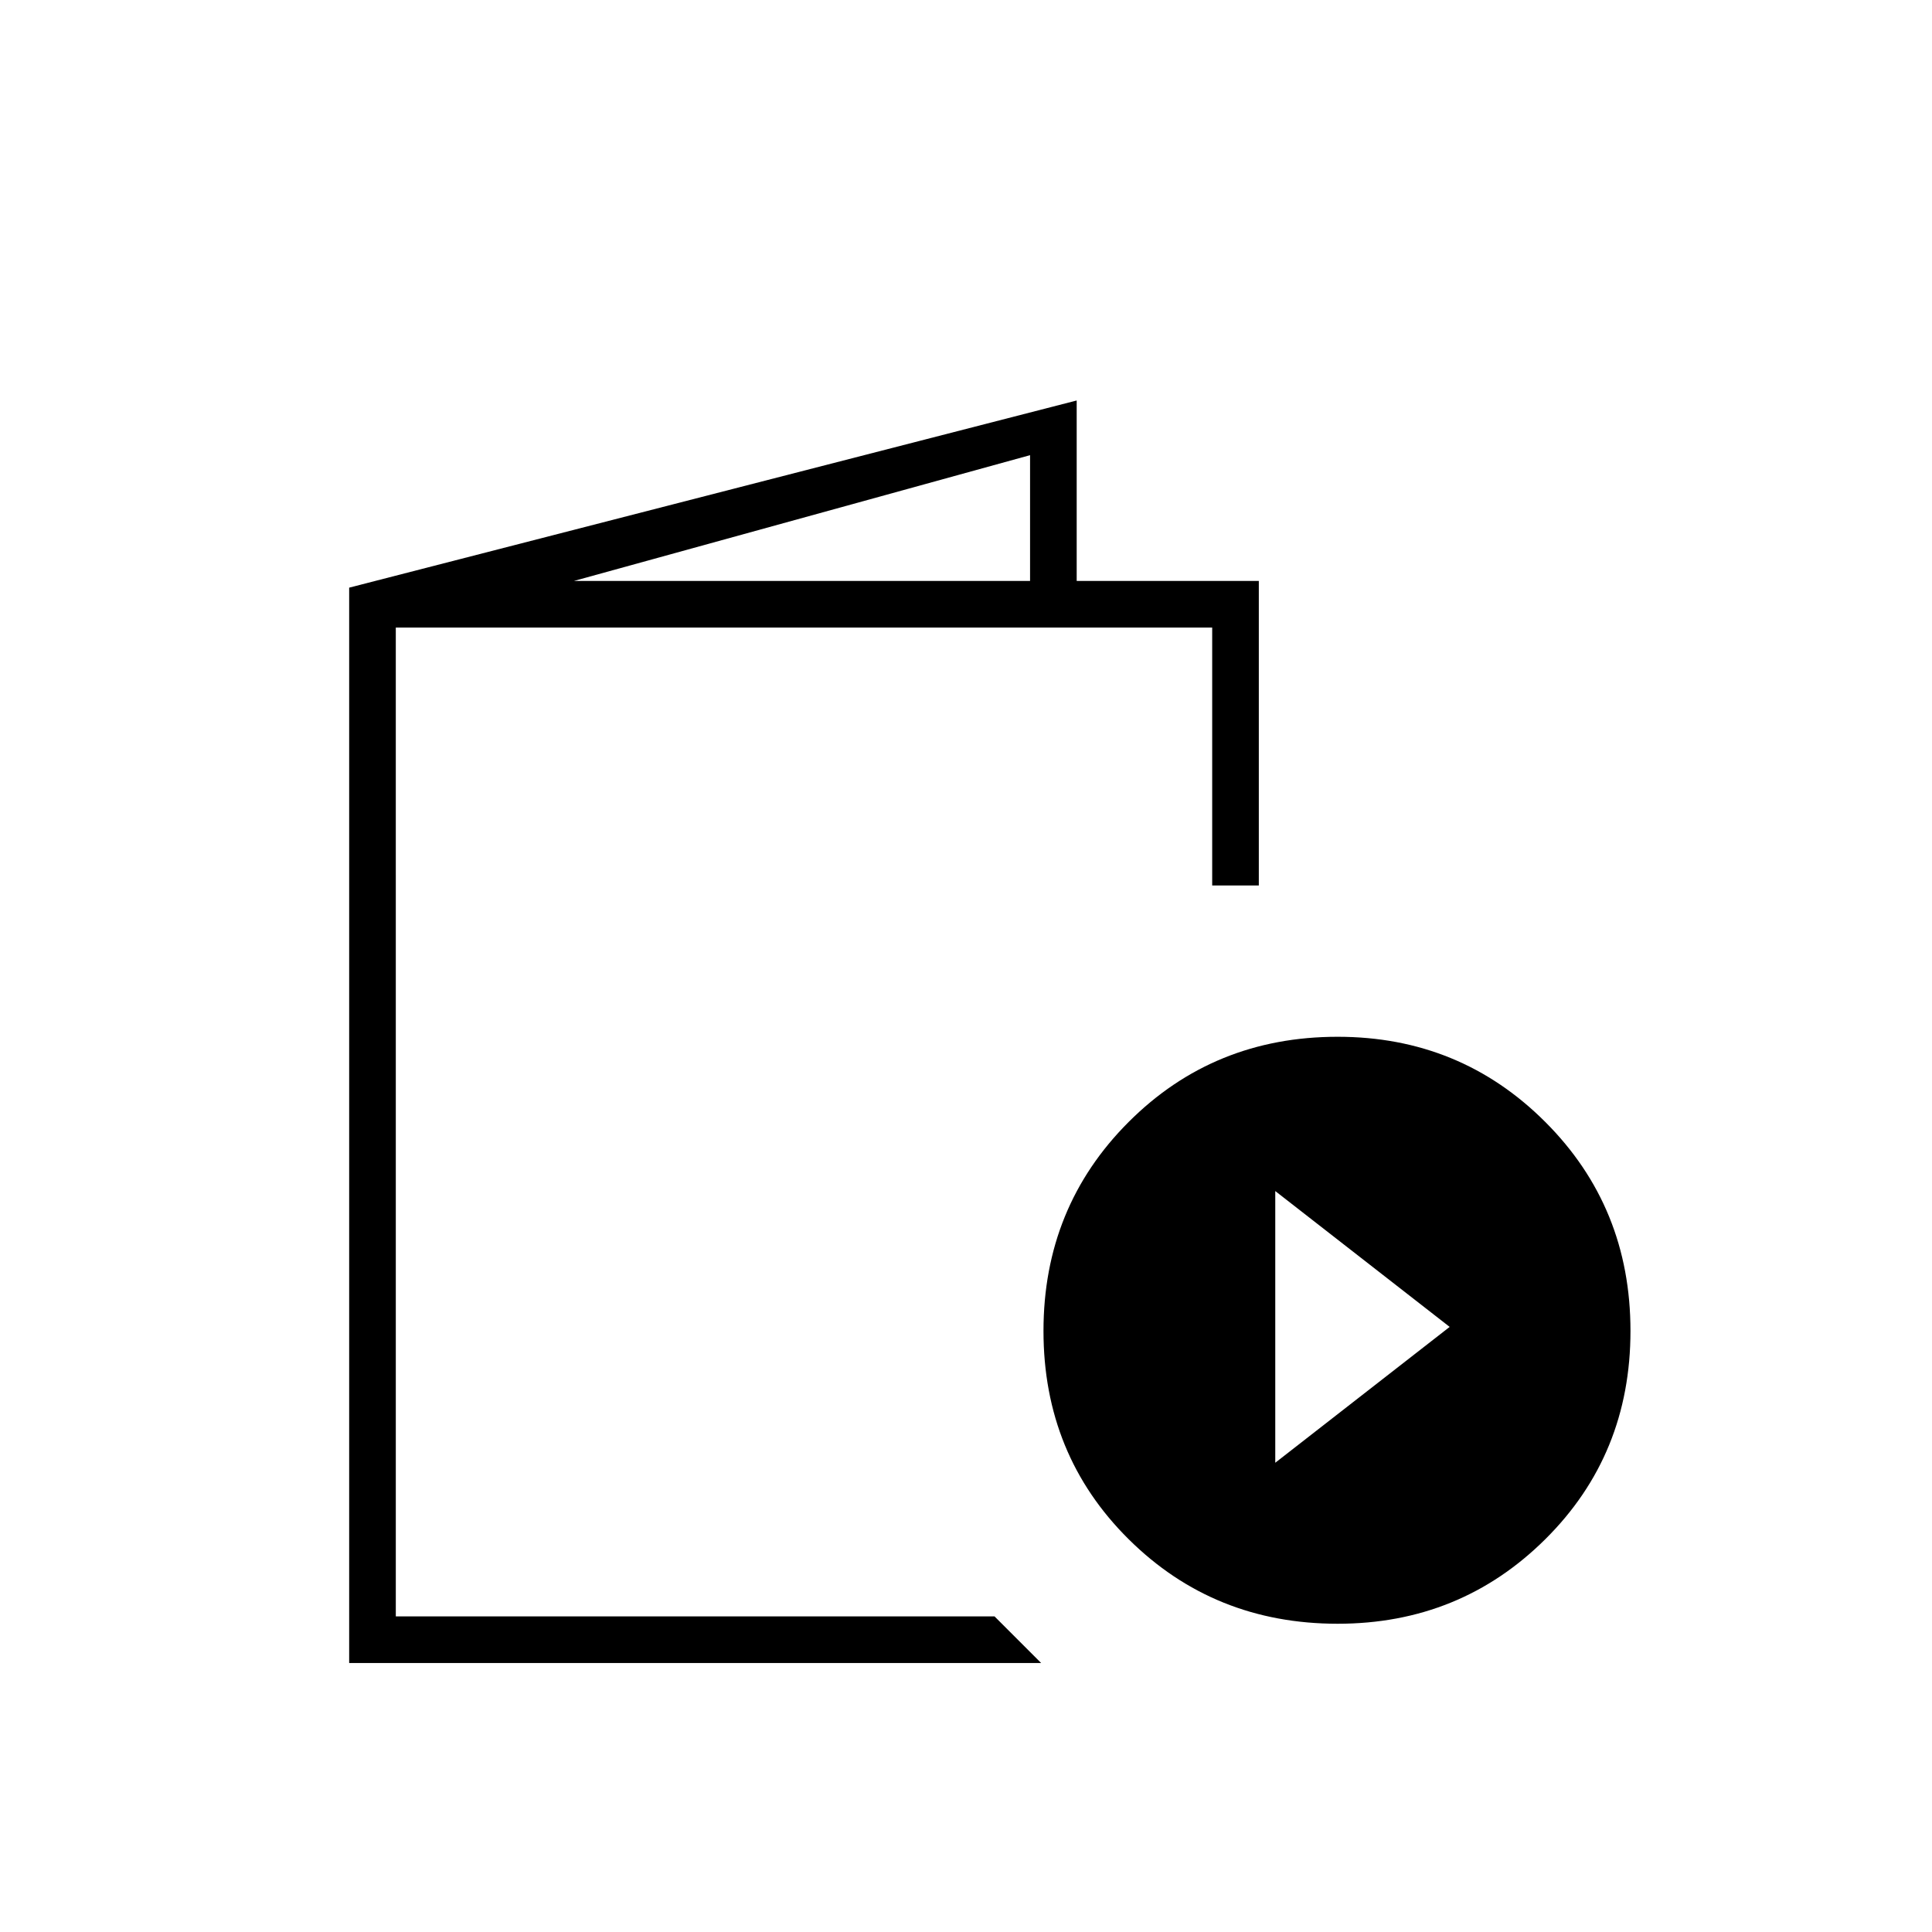 <svg xmlns="http://www.w3.org/2000/svg" height="40" viewBox="0 -960 960 960" width="40"><path d="M173.5-133.67V-668L535-761v89.67h90.5V-520h-23.17v-128.17H196.67v491.34h297.5l23.16 23.16H173.5Zm111.67-537.66h226.66v-62.5l-226.66 62.5Zm379.51 518.16q-61.51 0-103.85-41.99-42.33-41.98-42.33-103.5 0-61.51 42.32-103.84 42.32-42.33 103.84-42.33 60.84 0 103.17 42.32 42.34 42.32 42.34 103.83t-42.33 103.51q-42.32 42-103.16 42Zm-31.01-80 86.66-67.5-86.66-67.5v135Zm-437 76.34v-491.34V-156.83Z"/></svg>